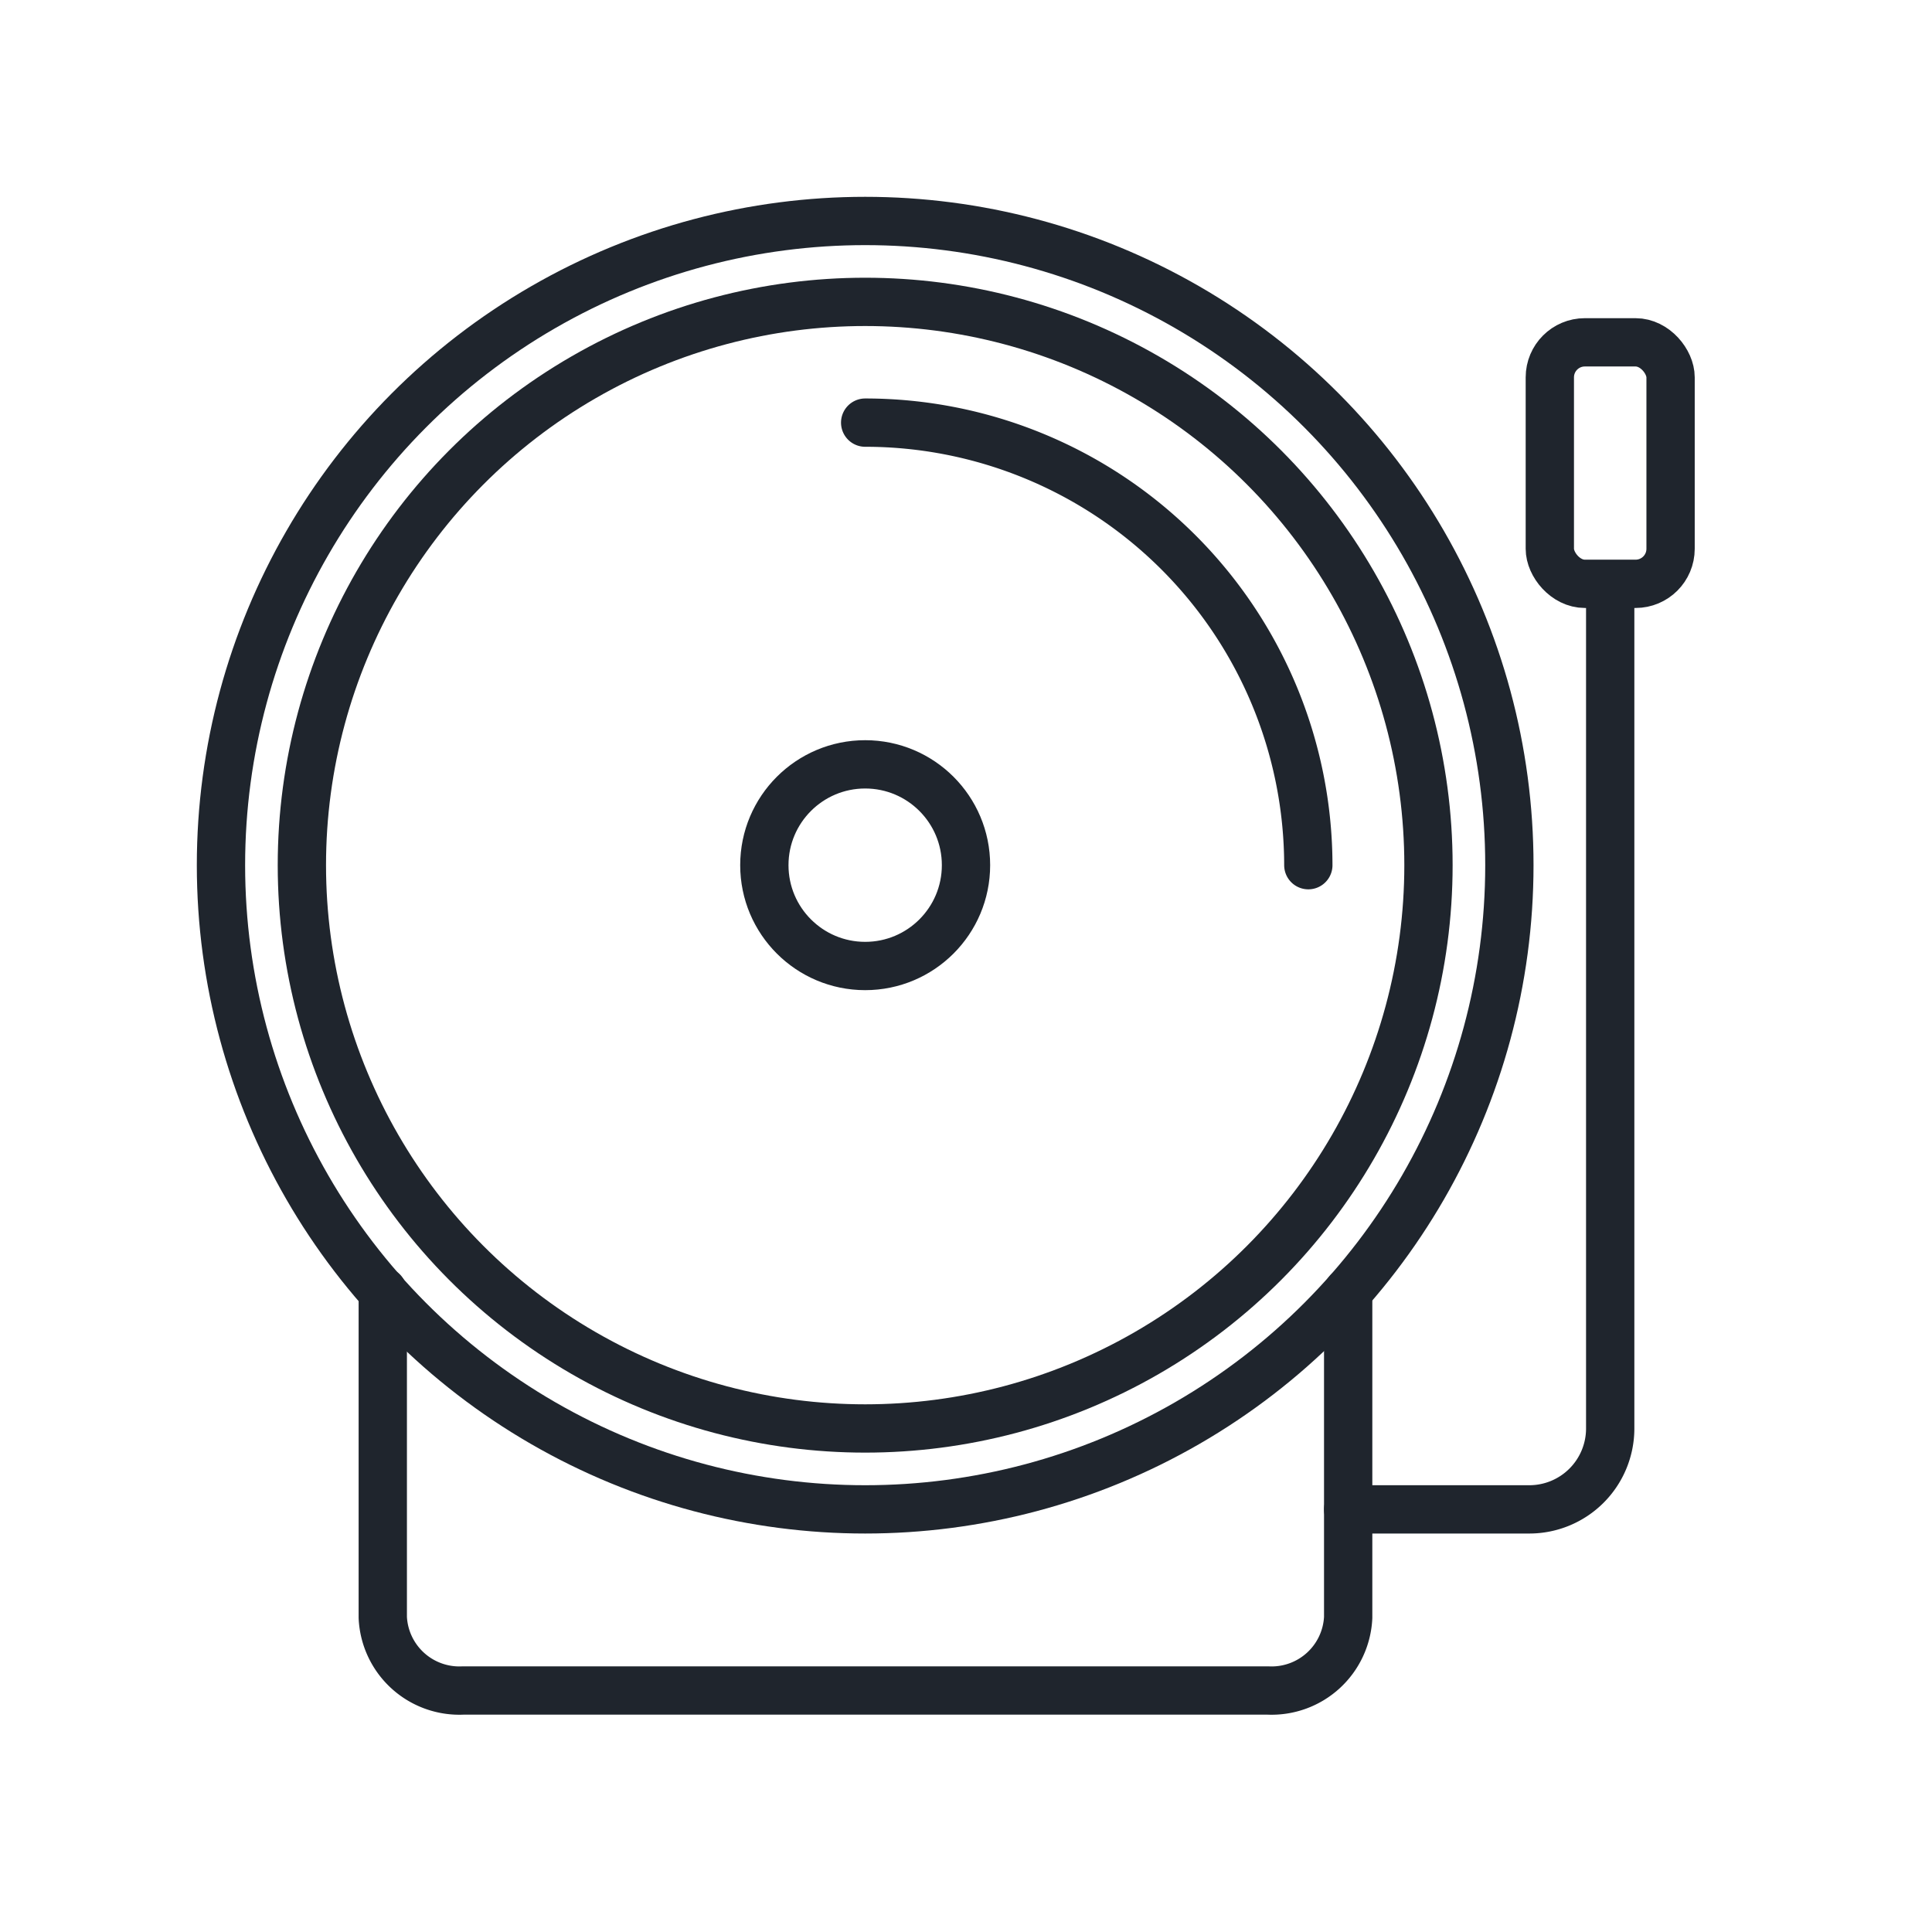 <svg xmlns="http://www.w3.org/2000/svg" viewBox="0 0 32 32"><defs><style>.cls-1,.cls-2,.cls-3{fill:none;stroke:#1F252D;stroke-width:0.8px;}.cls-1,.cls-2{stroke-miterlimit:10;}.cls-2,.cls-3{stroke-linecap:round;}.cls-3{stroke-linejoin:round;}</style></defs><g id="bell"><circle class="cls-1" cx="14.33" cy="14.33" r="10.67"/><circle class="cls-1" cx="14.33" cy="14.33" r="9.33"/><path class="cls-2" d="M14.33,7a7.34,7.34,0,0,1,7.34,7.33"/><path class="cls-3" d="M6.34,21.39v5.4A1.27,1.27,0,0,0,7.67,28H21a1.27,1.27,0,0,0,1.33-1.21v-5.4"/><circle class="cls-1" cx="14.33" cy="14.33" r="1.67"/><rect class="cls-3" x="25.67" y="5.67" width="2" height="4" rx="0.58"/><path class="cls-3" d="M22.33,25h3a1.34,1.34,0,0,0,1.34-1.33V9.85"/></g></svg>